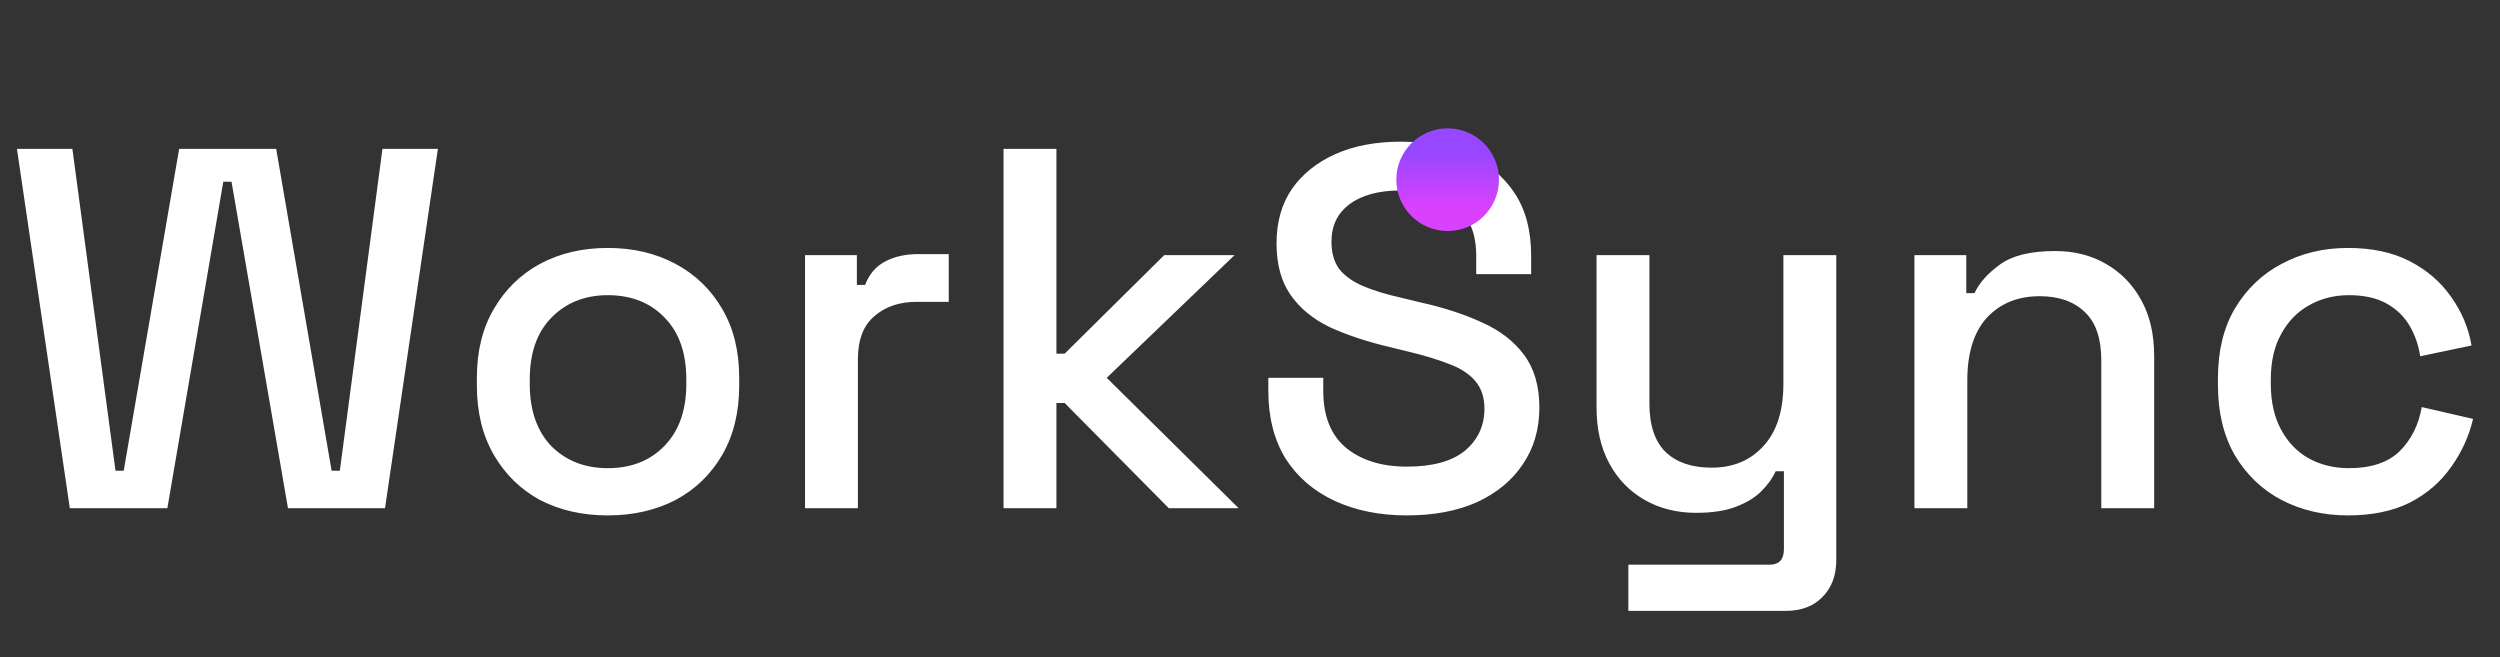 <svg width="487" height="128" viewBox="0 0 487 128" fill="none" xmlns="http://www.w3.org/2000/svg">
<rect x="0" y="0" width="487" height="128" fill="#333333" stroke="none"/>
<path d="M13.6 99L3.3 29H14.1L22.5 91.7H24.1L34.9 29H53.8L64.6 91.7H66.2L74.5 29H85.3L75 99H56.1L45.1 35.4H43.5L32.6 99H13.6ZM118.395 100.4C113.462 100.4 109.062 99.4 105.195 97.4C101.395 95.333 98.395 92.4 96.195 88.6C93.995 84.8 92.895 80.3 92.895 75.1V73.6C92.895 68.4 93.995 63.933 96.195 60.2C98.395 56.4 101.395 53.467 105.195 51.4C109.062 49.333 113.462 48.3 118.395 48.3C123.329 48.3 127.729 49.333 131.595 51.4C135.462 53.467 138.495 56.4 140.695 60.2C142.895 63.933 143.995 68.4 143.995 73.6V75.1C143.995 80.3 142.895 84.8 140.695 88.6C138.495 92.4 135.462 95.333 131.595 97.4C127.729 99.4 123.329 100.4 118.395 100.4ZM118.395 91.2C122.929 91.2 126.595 89.767 129.395 86.9C132.262 83.967 133.695 79.933 133.695 74.8V73.9C133.695 68.767 132.295 64.767 129.495 61.9C126.695 58.967 122.995 57.5 118.395 57.5C113.929 57.5 110.262 58.967 107.395 61.9C104.595 64.767 103.195 68.767 103.195 73.9V74.8C103.195 79.933 104.595 83.967 107.395 86.9C110.262 89.767 113.929 91.2 118.395 91.2ZM156.819 99V49.7H166.919V55.5H168.519C169.319 53.433 170.585 51.933 172.319 51C174.119 50 176.319 49.5 178.919 49.5H184.819V58.8H178.519C175.185 58.8 172.452 59.733 170.319 61.6C168.185 63.4 167.119 66.2 167.119 70V99H156.819ZM195.491 99V29H205.791V68.9H207.391L226.791 49.7H240.491L215.591 73.6L241.291 99H227.691L207.391 78.5H205.791V99H195.491ZM274.069 100.4C268.802 100.4 264.135 99.467 260.069 97.6C256.002 95.733 252.802 93 250.469 89.4C248.202 85.733 247.069 81.3 247.069 76.1V73.6H257.769V76.1C257.769 81.033 259.235 84.733 262.169 87.2C265.169 89.667 269.135 90.9 274.069 90.9C279.069 90.9 282.835 89.867 285.369 87.8C287.902 85.667 289.169 82.933 289.169 79.6C289.169 77.4 288.569 75.6 287.369 74.2C286.169 72.8 284.469 71.7 282.269 70.9C280.069 70.033 277.435 69.233 274.369 68.5L270.669 67.6C266.202 66.533 262.302 65.233 258.969 63.7C255.702 62.1 253.169 60 251.369 57.4C249.569 54.8 248.669 51.467 248.669 47.4C248.669 43.267 249.669 39.733 251.669 36.8C253.735 33.867 256.569 31.6 260.169 30C263.769 28.4 268.002 27.6 272.869 27.6C277.735 27.6 282.069 28.433 285.869 30.1C289.735 31.767 292.769 34.233 294.969 37.5C297.169 40.767 298.269 44.867 298.269 49.8V53.4H287.569V49.8C287.569 46.8 286.935 44.367 285.669 42.5C284.469 40.633 282.769 39.267 280.569 38.4C278.369 37.533 275.802 37.1 272.869 37.1C268.602 37.1 265.269 38 262.869 39.8C260.535 41.533 259.369 43.967 259.369 47.1C259.369 49.233 259.869 51 260.869 52.4C261.935 53.733 263.469 54.833 265.469 55.7C267.469 56.567 269.969 57.333 272.969 58L276.669 58.9C281.202 59.9 285.202 61.2 288.669 62.8C292.135 64.333 294.869 66.433 296.869 69.1C298.869 71.767 299.869 75.2 299.869 79.4C299.869 83.6 298.802 87.267 296.669 90.4C294.602 93.533 291.635 96 287.769 97.8C283.902 99.533 279.335 100.4 274.069 100.4ZM317.206 119V110H344.706C346.573 110 347.506 109 347.506 107V91.8H345.906C345.306 93.133 344.373 94.433 343.106 95.7C341.906 96.9 340.273 97.9 338.206 98.7C336.14 99.5 333.54 99.9 330.406 99.9C326.673 99.9 323.34 99.067 320.406 97.4C317.473 95.733 315.173 93.367 313.506 90.3C311.84 87.233 311.006 83.6 311.006 79.4V49.7H321.306V78.6C321.306 82.867 322.373 86.033 324.506 88.1C326.64 90.1 329.606 91.1 333.406 91.1C337.606 91.1 340.973 89.7 343.506 86.9C346.106 84.1 347.406 80.033 347.406 74.7V49.7H357.706V109.1C357.706 112.1 356.806 114.5 355.006 116.3C353.273 118.1 350.873 119 347.806 119H317.206ZM372.932 99V49.7H383.032V57.1H384.632C385.565 55.1 387.232 53.233 389.632 51.5C392.032 49.767 395.599 48.9 400.332 48.9C404.065 48.9 407.365 49.733 410.232 51.4C413.165 53.067 415.465 55.433 417.132 58.5C418.799 61.5 419.632 65.133 419.632 69.4V99H409.332V70.2C409.332 65.933 408.265 62.8 406.132 60.8C403.999 58.733 401.065 57.7 397.332 57.7C393.065 57.7 389.632 59.1 387.032 61.9C384.499 64.7 383.232 68.767 383.232 74.1V99H372.932ZM457.355 100.4C452.622 100.4 448.322 99.4 444.455 97.4C440.655 95.4 437.622 92.5 435.355 88.7C433.155 84.9 432.055 80.333 432.055 75V73.7C432.055 68.367 433.155 63.833 435.355 60.1C437.622 56.3 440.655 53.4 444.455 51.4C448.322 49.333 452.622 48.3 457.355 48.3C462.089 48.3 466.122 49.167 469.455 50.9C472.789 52.633 475.455 54.933 477.455 57.8C479.522 60.667 480.855 63.833 481.455 67.3L471.455 69.4C471.122 67.2 470.422 65.2 469.355 63.4C468.289 61.6 466.789 60.167 464.855 59.1C462.922 58.033 460.489 57.5 457.555 57.5C454.689 57.5 452.089 58.167 449.755 59.5C447.489 60.767 445.689 62.633 444.355 65.1C443.022 67.5 442.355 70.433 442.355 73.9V74.8C442.355 78.267 443.022 81.233 444.355 83.7C445.689 86.167 447.489 88.033 449.755 89.3C452.089 90.567 454.689 91.2 457.555 91.2C461.889 91.2 465.189 90.1 467.455 87.9C469.722 85.633 471.155 82.767 471.755 79.3L481.755 81.6C480.955 85 479.522 88.133 477.455 91C475.455 93.867 472.789 96.167 469.455 97.9C466.122 99.567 462.089 100.4 457.355 100.4Z" fill="white"/>
<circle cx="282" cy="35" r="10" fill="url(#paint0_linear_17_205)"/>
<defs>
<linearGradient id="paint0_linear_17_205" x1="282" y1="25" x2="282" y2="45" gradientUnits="userSpaceOnUse">
<stop offset="0.237" stop-color="#9747FF"/>
<stop offset="0.757" stop-color="#D941FF"/>
</linearGradient>
</defs>
</svg>
